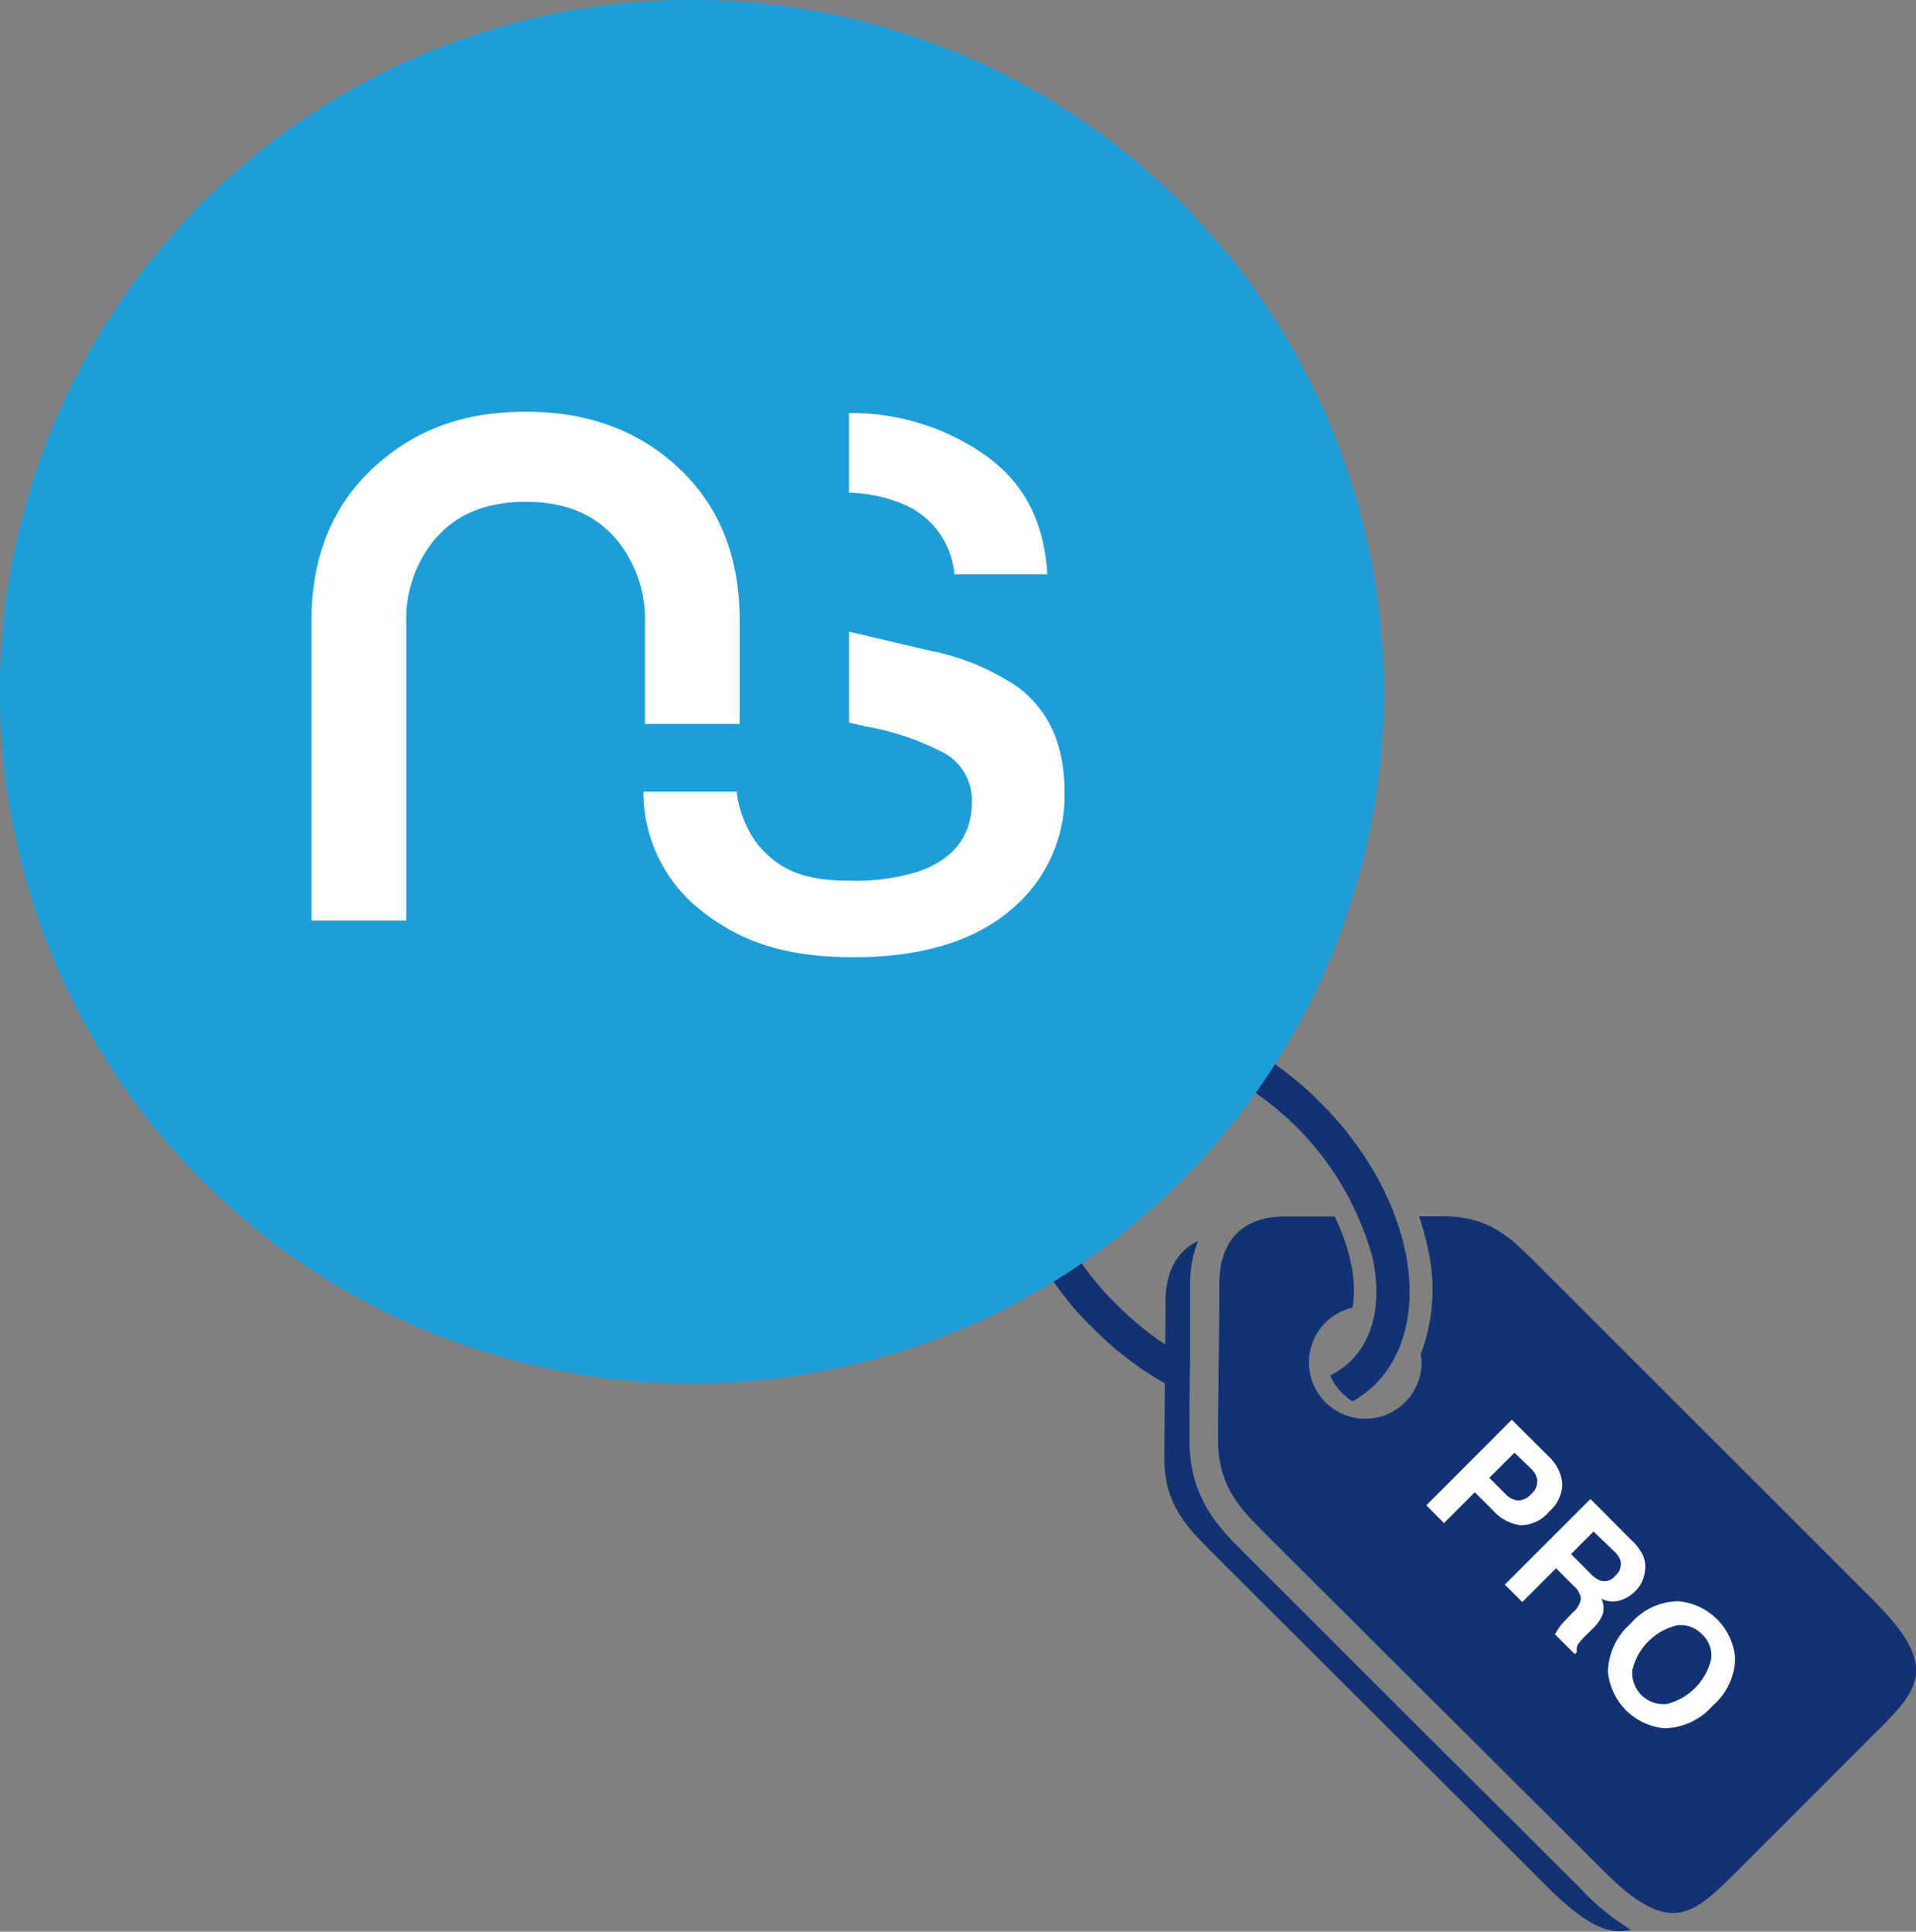 <svg xmlns="http://www.w3.org/2000/svg" viewBox="0 0 170.13 171.53"><rect x="0" y="0" width="170.13" height="171.53" fill="#808080" stroke="none"/><defs><style>.cls-1,.cls-2{fill:#123274;}.cls-1{fill-rule:evenodd;}.cls-3{fill:#fff;}.cls-4{fill:#1d9ed9;}</style></defs><g id="Livello_2" data-name="Livello 2"><g id="Livello_1-2" data-name="Livello 1"><path class="cls-1" d="M140.48,167.85c-.39-.44-.8-.8-1.22-1.23-4.25-4.25-9.83-9.8-15.18-15.13l-13-13-.7-.7c-2.12-2.12-4.76-4.76-4.76-9.83,0-2.28,0-4.93.06-7.48,0-2.35,0-4.62,0-6.44a10.07,10.07,0,0,1,.7-3.84c-1.9.89-2.89,2.76-2.89,5.43,0,3.8-.1,9.55-.1,13.93,0,4,2,6,4,8.06,7.07,7.07,21.78,21.7,30.08,30,3.36,3.36,5.47,4.26,7.34,3.73A20.92,20.92,0,0,1,140.48,167.85Z"/><path class="cls-1" d="M166.41,142.17,136.23,112c-2-2-4-4-8.06-4H126a26,26,0,0,1,.82,3,16.27,16.27,0,0,1-.67,9.27,4.41,4.41,0,0,1,.08.72,5,5,0,1,1-6.12-4.88,11,11,0,0,0-.17-4,18,18,0,0,0-1.43-4.09l-4.4,0c-3.82,0-5.84,2.2-5.84,6s-.11,9.54-.11,13.92c0,4,2,6.06,4,8.06,7.07,7.07,21.79,21.71,30.09,30,6,6.05,8,4.12,11.92.23l12.16-12.17C170.33,150.11,172.34,148.1,166.41,142.17Z"/><path class="cls-1" d="M117.25,97.91c-5-5-11-7.7-16.24-7.88l-1.2,3,.67,0a14.38,14.38,0,0,1,3,.33,26.06,26.06,0,0,1,18.41,18.4c.8,3.81.12,7-1.92,9.06a7.05,7.05,0,0,1-1.86,1.32,5,5,0,0,0,2,2.3,10.44,10.44,0,0,0,2-1.5C127.63,117.31,125.47,106.12,117.25,97.91Z"/><path class="cls-2" d="M104.52,120.06a27.16,27.16,0,0,1-5.28-4.14,24,24,0,0,1-6.74-11.66,11.66,11.66,0,0,1,.26-6.44L90.85,95a13.38,13.38,0,0,0-1.28,9.92A27.09,27.09,0,0,0,97.11,118a29.34,29.34,0,0,0,7.41,5.43Z"/><path class="cls-3" d="M135,135.44a4,4,0,0,1-2.46-1.35l-1.59-1.58-2.73,2.74-1.57-1.58,7.59-7.6,3.27,3.26a3.75,3.75,0,0,1,1.21,2.39,3.27,3.27,0,0,1-1.15,2.49A3.31,3.31,0,0,1,135,135.44Zm1.52-3.94a1.8,1.8,0,0,0-.59-1.1L134.48,129l-2.24,2.23,1.43,1.43a1.73,1.73,0,0,0,1.12.58,1.57,1.57,0,0,0,1.17-.57A1.43,1.43,0,0,0,136.5,131.5Z"/><path class="cls-3" d="M145.9,138.14a2.64,2.64,0,0,1,.18,1.24,3.18,3.18,0,0,1-.25,1,2.88,2.88,0,0,1-.66.94,3.18,3.18,0,0,1-1.34.8,2.16,2.16,0,0,1-1.64-.17,2,2,0,0,1,.14,1.35,3.63,3.63,0,0,1-1,1.41l-.51.51a5.17,5.17,0,0,0-.66.74.89.89,0,0,0-.14.73l-.19.19-1.76-1.75c.13-.22.23-.39.31-.51a4.52,4.52,0,0,1,.59-.72l.69-.72a2,2,0,0,0,.72-1.22,1.82,1.82,0,0,0-.66-1.15l-1.55-1.55-3,3-1.55-1.55,7.6-7.6,3.63,3.64A4.65,4.65,0,0,1,145.9,138.14ZM141.5,136l-2,2,1.7,1.71a2.5,2.5,0,0,0,.89.64,1.21,1.21,0,0,0,1.31-.4,1.37,1.37,0,0,0,.49-1.37,2.1,2.1,0,0,0-.6-.86Z"/><path class="cls-3" d="M147.78,153.47a5.56,5.56,0,0,1-5-5,5.81,5.81,0,0,1,2-4.28,5.62,5.62,0,0,1,4.29-2,5.56,5.56,0,0,1,5,5,5.67,5.67,0,0,1-2,4.28A5.81,5.81,0,0,1,147.78,153.47Zm.16-2.14a5.39,5.39,0,0,0,4-4,2.56,2.56,0,0,0-.8-2.2,2.65,2.65,0,0,0-2.2-.81,5.35,5.35,0,0,0-4,4,2.78,2.78,0,0,0,3,3Z"/><path class="cls-4" d="M0,61.44a61.44,61.44,0,1,1,61.44,61.43A61.44,61.44,0,0,1,0,61.44Z"/><path class="cls-3" d="M75.38,36.68a20.68,20.68,0,0,1,12.27,3.86C91,43,92.71,46.39,93,51H84.75a7.46,7.46,0,0,0-4.2-6.08,13,13,0,0,0-5.17-1.17Z"/><path class="cls-3" d="M46.67,44.56c-3.67,0-6.4,1.2-8.33,3.67a11.18,11.18,0,0,0-2.27,7.14V81.75H27.66V55.1c0-5.62,1.84-10.17,5.47-13.54s8-5,13.54-5,10.06,1.66,13.67,5.07,5.34,7.95,5.34,13.47v9.18H57.27V55.37A11.17,11.17,0,0,0,55,48.23C53.08,45.76,50.35,44.56,46.67,44.56Z"/><path class="cls-3" d="M89.75,80.8C86.5,83.57,81.82,85,75.83,85c-6.15,0-10.08-1.39-13.55-4.13A13.36,13.36,0,0,1,57.13,70.3h8.28A9.73,9.73,0,0,0,67.29,75c1.8,2.13,3.9,3.21,8.14,3.21a19,19,0,0,0,6.12-.82c3.15-1.09,4.75-3.19,4.75-6.22a4.78,4.78,0,0,0-2.43-4.28A23.42,23.42,0,0,0,77,64.53l-1.61-.36h0V56.09l7.14,1.68a21,21,0,0,1,8,3.35c2.71,2.15,4,5.17,4,9.27A13.19,13.19,0,0,1,89.75,80.8Z"/></g></g></svg>